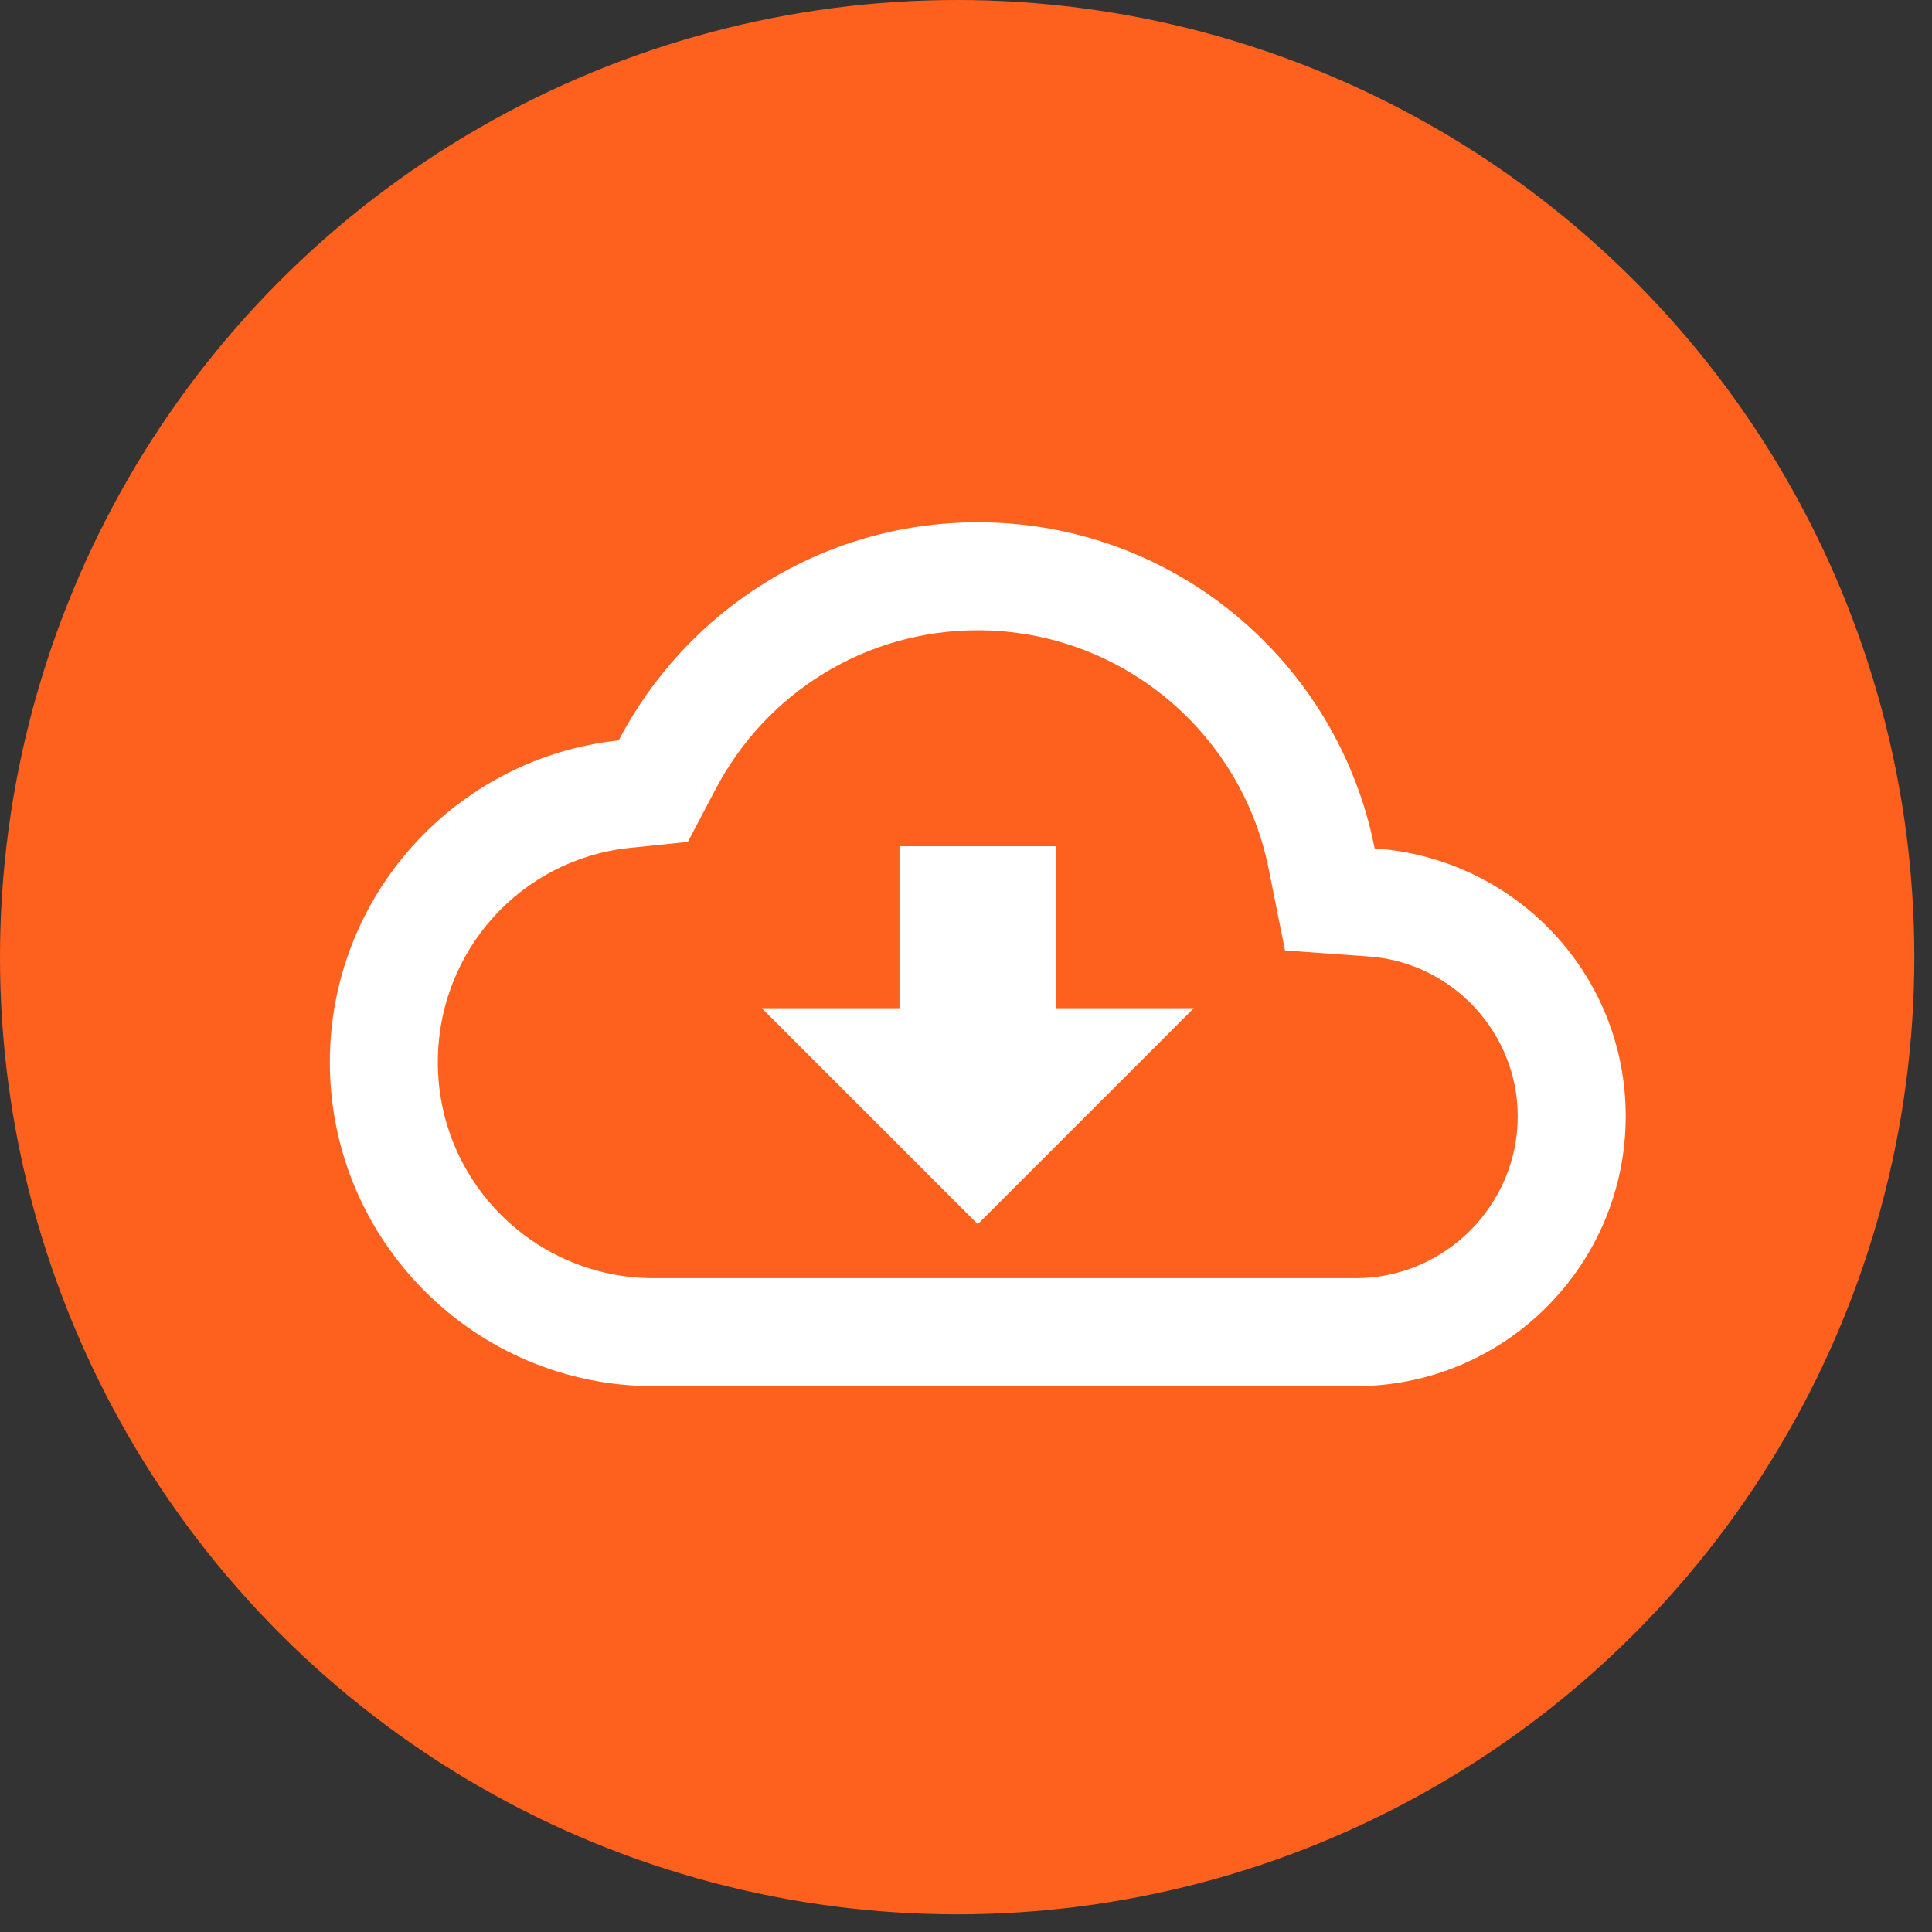 <svg width="82" height="82" viewBox="0 0 82 82" fill="none" xmlns="http://www.w3.org/2000/svg">
<rect x="0" y="0" width="82" height="82" fill="#333333" stroke="none"/>
<circle cx="40.625" cy="40.625" r="40.625" fill="#FE611E"/>
<path d="M58.344 36.008C56.785 28.102 49.842 22.167 41.5 22.167C34.877 22.167 29.125 25.925 26.26 31.425C19.363 32.158 14 38.002 14 45.083C14 52.669 20.165 58.833 27.75 58.833H57.542C63.867 58.833 69 53.7 69 47.375C69 41.325 64.302 36.421 58.344 36.008ZM57.542 54.25H27.75C22.685 54.25 18.583 50.148 18.583 45.083C18.583 40.385 22.09 36.467 26.742 35.985L29.194 35.733L30.34 33.556C32.517 29.363 36.779 26.75 41.5 26.75C47.504 26.75 52.683 31.012 53.852 36.902L54.54 40.34L58.046 40.592C61.621 40.821 64.417 43.823 64.417 47.375C64.417 51.156 61.323 54.25 57.542 54.25V54.25ZM44.823 35.917H38.177V42.792H32.333L41.5 51.958L50.667 42.792H44.823V35.917Z" fill="white"/>
</svg>
